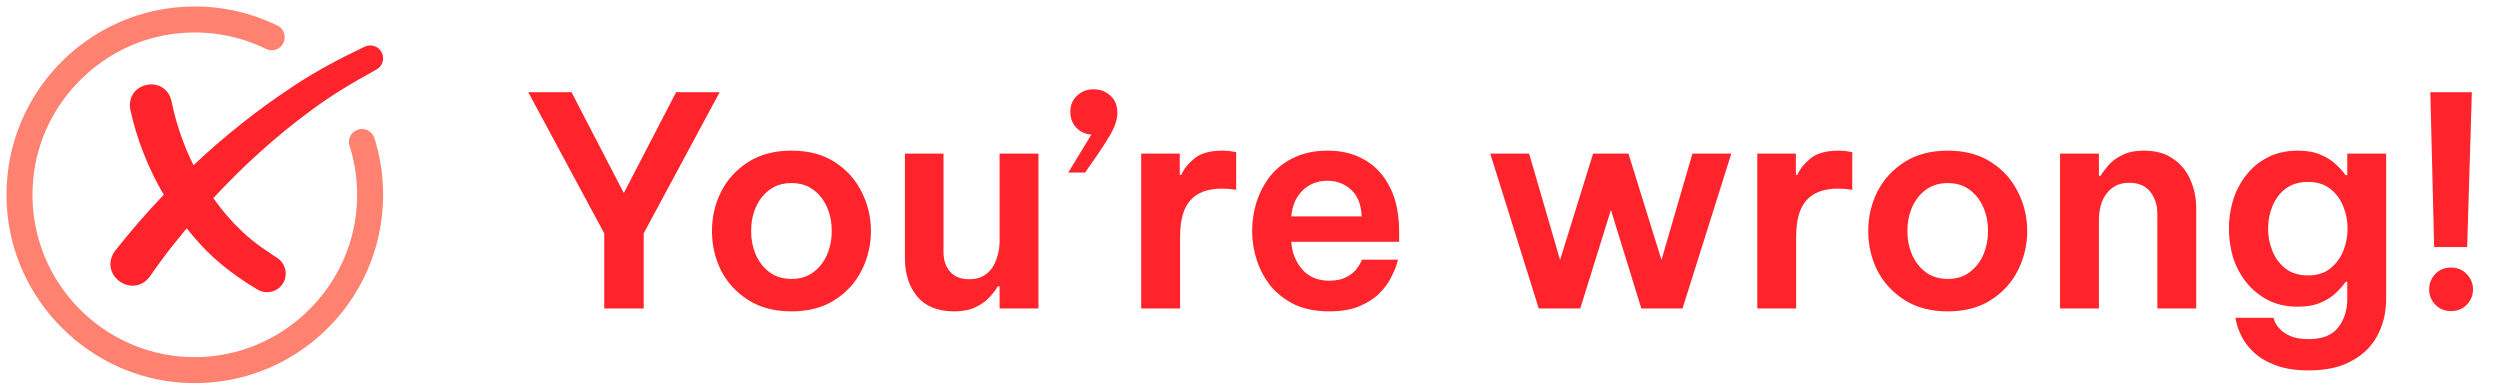 <svg width="154" height="24" viewBox="0 0 154 24" fill="none" xmlns="http://www.w3.org/2000/svg">
<g clip-path="url(#clip0_40000081_99)">
<path d="M23.6 12C23.6 18.653 18.004 23.995 11.261 23.578C5.483 23.22 0.781 18.517 0.423 12.74C0.005 5.996 5.347 0.4 12 0.4C13.827 0.4 15.557 0.822 17.096 1.577C17.508 1.779 17.66 2.293 17.432 2.692L17.43 2.695C17.22 3.064 16.761 3.201 16.38 3.013C14.853 2.261 13.107 1.895 11.264 2.027C6.424 2.372 2.471 6.254 2.04 11.087C1.504 17.103 6.325 22.152 12.266 21.997C17.353 21.864 21.599 17.83 21.972 12.754C22.068 11.436 21.91 10.16 21.532 8.983C21.412 8.61 21.586 8.207 21.937 8.032C22.374 7.813 22.911 8.032 23.059 8.498C23.41 9.602 23.6 10.779 23.6 12Z" fill="#FF8170"/>
<path d="M23.159 4.3C21.771 5.06 20.407 5.868 19.135 6.82C16.967 8.412 14.972 10.232 13.14 12.204C13.46 12.66 13.808 13.092 14.18 13.504C14.296 13.648 14.552 13.916 14.692 14.036C15.372 14.748 16.184 15.308 17.004 15.844C17.584 16.168 17.78 16.92 17.416 17.48C17.076 18 16.384 18.152 15.856 17.832C14.728 17.164 13.664 16.38 12.728 15.456C12.296 15.012 11.884 14.548 11.5 14.064C11.212 14.412 10.928 14.76 10.648 15.112C10.156 15.736 9.664 16.396 9.244 17.016C8.18 18.468 6.032 16.932 7.084 15.456C8.032 14.256 9.032 13.1 10.088 11.996C9.132 10.372 8.432 8.596 8.024 6.748C7.736 5.008 10.264 4.564 10.58 6.304C10.856 7.636 11.308 8.944 11.92 10.176C13.828 8.38 15.883 6.748 18.083 5.3C19.471 4.372 20.959 3.596 22.467 2.876C22.859 2.688 23.335 2.856 23.523 3.248C23.711 3.64 23.543 4.108 23.159 4.3Z" fill="#FF232B"/>
</g>
<path d="M37.221 19V14.374L32.541 5.68H35.205L38.427 11.89L41.649 5.68H44.331L39.651 14.374V19H37.221ZM48.753 19.18C47.709 19.18 46.821 18.946 46.089 18.478C45.357 18.01 44.799 17.404 44.415 16.66C44.043 15.904 43.857 15.094 43.857 14.23C43.857 13.366 44.043 12.562 44.415 11.818C44.799 11.062 45.357 10.45 46.089 9.982C46.821 9.514 47.709 9.28 48.753 9.28C49.809 9.28 50.697 9.514 51.417 9.982C52.149 10.45 52.701 11.062 53.073 11.818C53.457 12.562 53.649 13.366 53.649 14.23C53.649 15.094 53.457 15.904 53.073 16.66C52.701 17.404 52.149 18.01 51.417 18.478C50.697 18.946 49.809 19.18 48.753 19.18ZM48.753 17.182C49.293 17.182 49.743 17.044 50.103 16.768C50.475 16.492 50.757 16.132 50.949 15.688C51.141 15.232 51.237 14.746 51.237 14.23C51.237 13.702 51.141 13.216 50.949 12.772C50.757 12.328 50.475 11.968 50.103 11.692C49.743 11.416 49.293 11.278 48.753 11.278C48.225 11.278 47.775 11.416 47.403 11.692C47.031 11.968 46.749 12.328 46.557 12.772C46.365 13.216 46.269 13.702 46.269 14.23C46.269 14.746 46.365 15.232 46.557 15.688C46.749 16.132 47.031 16.492 47.403 16.768C47.775 17.044 48.225 17.182 48.753 17.182ZM58.767 19.18C57.771 19.18 57.015 18.874 56.499 18.262C55.995 17.65 55.743 16.864 55.743 15.904V9.46H58.119V15.508C58.119 16.024 58.257 16.438 58.533 16.75C58.809 17.05 59.199 17.2 59.703 17.2C60.147 17.2 60.507 17.086 60.783 16.858C61.059 16.63 61.257 16.336 61.377 15.976C61.509 15.616 61.575 15.244 61.575 14.86V9.46H63.969V19H61.575V17.632H61.467C61.347 17.848 61.173 18.076 60.945 18.316C60.729 18.556 60.441 18.76 60.081 18.928C59.733 19.096 59.295 19.18 58.767 19.18ZM65.806 10.63L67.228 8.29C66.856 8.266 66.544 8.122 66.292 7.858C66.052 7.594 65.932 7.27 65.932 6.886C65.932 6.478 66.07 6.148 66.346 5.896C66.622 5.632 66.958 5.5 67.354 5.5C67.774 5.5 68.122 5.632 68.398 5.896C68.686 6.148 68.83 6.502 68.83 6.958C68.83 7.342 68.686 7.786 68.398 8.29C68.11 8.794 67.636 9.508 66.976 10.432L66.85 10.63H65.806ZM70.298 19V9.46H72.674V10.774H72.764C72.932 10.402 73.208 10.06 73.592 9.748C73.976 9.436 74.552 9.28 75.32 9.28C75.56 9.28 75.758 9.298 75.914 9.334C76.07 9.358 76.148 9.37 76.148 9.37V11.692C76.148 11.692 76.058 11.68 75.878 11.656C75.71 11.632 75.5 11.62 75.248 11.62C74.408 11.62 73.772 11.854 73.34 12.322C72.908 12.79 72.692 13.546 72.692 14.59V19H70.298ZM81.884 19.18C81.068 19.18 80.36 19.042 79.76 18.766C79.172 18.478 78.68 18.1 78.284 17.632C77.9 17.152 77.612 16.618 77.42 16.03C77.228 15.442 77.132 14.842 77.132 14.23C77.132 13.618 77.222 13.024 77.402 12.448C77.594 11.86 77.876 11.326 78.248 10.846C78.632 10.366 79.118 9.988 79.706 9.712C80.294 9.424 80.99 9.28 81.794 9.28C82.658 9.28 83.42 9.472 84.08 9.856C84.74 10.24 85.256 10.804 85.628 11.548C86 12.28 86.186 13.192 86.186 14.284V14.896H79.544C79.58 15.544 79.802 16.108 80.21 16.588C80.618 17.056 81.176 17.29 81.884 17.29C82.292 17.29 82.628 17.224 82.892 17.092C83.156 16.96 83.36 16.81 83.504 16.642C83.648 16.462 83.75 16.312 83.81 16.192C83.87 16.06 83.9 15.994 83.9 15.994H86.114C86.114 15.994 86.084 16.102 86.024 16.318C85.964 16.522 85.85 16.786 85.682 17.11C85.526 17.422 85.292 17.74 84.98 18.064C84.668 18.376 84.26 18.64 83.756 18.856C83.252 19.072 82.628 19.18 81.884 19.18ZM79.544 13.33H83.882C83.846 12.586 83.624 12.034 83.216 11.674C82.808 11.314 82.328 11.134 81.776 11.134C81.164 11.134 80.654 11.332 80.246 11.728C79.838 12.112 79.604 12.646 79.544 13.33ZM94.787 19L91.799 9.46H94.192L96.1 16.012L98.135 9.46H100.312L102.347 16.012L104.255 9.46H106.649L103.643 19H101.105L99.233 12.934L97.343 19H94.787ZM108.249 19V9.46H110.625V10.774H110.715C110.883 10.402 111.159 10.06 111.543 9.748C111.927 9.436 112.503 9.28 113.271 9.28C113.511 9.28 113.709 9.298 113.865 9.334C114.021 9.358 114.099 9.37 114.099 9.37V11.692C114.099 11.692 114.009 11.68 113.829 11.656C113.661 11.632 113.451 11.62 113.199 11.62C112.359 11.62 111.723 11.854 111.291 12.322C110.859 12.79 110.643 13.546 110.643 14.59V19H108.249ZM119.979 19.18C118.935 19.18 118.047 18.946 117.315 18.478C116.583 18.01 116.025 17.404 115.641 16.66C115.269 15.904 115.083 15.094 115.083 14.23C115.083 13.366 115.269 12.562 115.641 11.818C116.025 11.062 116.583 10.45 117.315 9.982C118.047 9.514 118.935 9.28 119.979 9.28C121.035 9.28 121.923 9.514 122.643 9.982C123.375 10.45 123.927 11.062 124.299 11.818C124.683 12.562 124.875 13.366 124.875 14.23C124.875 15.094 124.683 15.904 124.299 16.66C123.927 17.404 123.375 18.01 122.643 18.478C121.923 18.946 121.035 19.18 119.979 19.18ZM119.979 17.182C120.519 17.182 120.969 17.044 121.329 16.768C121.701 16.492 121.983 16.132 122.175 15.688C122.367 15.232 122.463 14.746 122.463 14.23C122.463 13.702 122.367 13.216 122.175 12.772C121.983 12.328 121.701 11.968 121.329 11.692C120.969 11.416 120.519 11.278 119.979 11.278C119.451 11.278 119.001 11.416 118.629 11.692C118.257 11.968 117.975 12.328 117.783 12.772C117.591 13.216 117.495 13.702 117.495 14.23C117.495 14.746 117.591 15.232 117.783 15.688C117.975 16.132 118.257 16.492 118.629 16.768C119.001 17.044 119.451 17.182 119.979 17.182ZM126.899 19V9.46H129.293V10.828H129.401C129.497 10.66 129.647 10.456 129.851 10.216C130.055 9.964 130.337 9.748 130.697 9.568C131.057 9.376 131.513 9.28 132.065 9.28C132.797 9.28 133.397 9.448 133.865 9.784C134.345 10.108 134.699 10.54 134.927 11.08C135.167 11.62 135.287 12.202 135.287 12.826V19H132.893V13.15C132.893 12.634 132.749 12.19 132.461 11.818C132.173 11.446 131.741 11.26 131.165 11.26C130.721 11.26 130.361 11.374 130.085 11.602C129.809 11.818 129.605 12.1 129.473 12.448C129.353 12.796 129.293 13.162 129.293 13.546V19H126.899ZM142.234 22.816C141.382 22.816 140.674 22.702 140.11 22.474C139.558 22.258 139.12 21.988 138.796 21.664C138.472 21.352 138.232 21.034 138.076 20.71C137.92 20.386 137.818 20.116 137.77 19.9C137.722 19.684 137.698 19.576 137.698 19.576H140.038C140.038 19.576 140.062 19.642 140.11 19.774C140.158 19.906 140.254 20.056 140.398 20.224C140.554 20.404 140.776 20.56 141.064 20.692C141.352 20.824 141.736 20.89 142.216 20.89C143.056 20.89 143.662 20.65 144.034 20.17C144.406 19.69 144.592 19.108 144.592 18.424V17.362H144.484C144.352 17.566 144.16 17.788 143.908 18.028C143.668 18.268 143.35 18.472 142.954 18.64C142.57 18.808 142.102 18.892 141.55 18.892C140.842 18.892 140.224 18.754 139.696 18.478C139.168 18.202 138.724 17.836 138.364 17.38C138.004 16.924 137.734 16.414 137.554 15.85C137.386 15.274 137.302 14.686 137.302 14.086C137.302 13.486 137.386 12.904 137.554 12.34C137.734 11.764 138.004 11.248 138.364 10.792C138.724 10.324 139.168 9.958 139.696 9.694C140.224 9.418 140.842 9.28 141.55 9.28C142.102 9.28 142.57 9.364 142.954 9.532C143.35 9.7 143.668 9.904 143.908 10.144C144.16 10.372 144.352 10.588 144.484 10.792H144.592V9.46H146.986V18.406C146.986 19.234 146.812 19.978 146.464 20.638C146.116 21.31 145.588 21.838 144.88 22.222C144.184 22.618 143.302 22.816 142.234 22.816ZM142.18 16.966C142.72 16.966 143.17 16.828 143.53 16.552C143.89 16.264 144.16 15.904 144.34 15.472C144.52 15.028 144.61 14.566 144.61 14.086C144.61 13.594 144.52 13.132 144.34 12.7C144.16 12.256 143.89 11.896 143.53 11.62C143.17 11.344 142.72 11.206 142.18 11.206C141.628 11.206 141.166 11.344 140.794 11.62C140.434 11.896 140.164 12.256 139.984 12.7C139.804 13.132 139.714 13.594 139.714 14.086C139.714 14.566 139.804 15.028 139.984 15.472C140.164 15.904 140.434 16.264 140.794 16.552C141.166 16.828 141.628 16.966 142.18 16.966ZM149.943 15.22L149.709 5.68H152.265L151.977 15.22H149.943ZM150.987 19.162C150.591 19.162 150.267 19.03 150.015 18.766C149.763 18.502 149.637 18.19 149.637 17.83C149.637 17.458 149.763 17.14 150.015 16.876C150.267 16.612 150.591 16.48 150.987 16.48C151.371 16.48 151.689 16.612 151.941 16.876C152.205 17.14 152.337 17.458 152.337 17.83C152.337 18.202 152.205 18.52 151.941 18.784C151.689 19.036 151.371 19.162 150.987 19.162Z" fill="#FF232B"/>
<defs>
<clipPath id="clip0_40000081_99">
<rect width="24" height="24" fill="white"/>
</clipPath>
</defs>
</svg>

